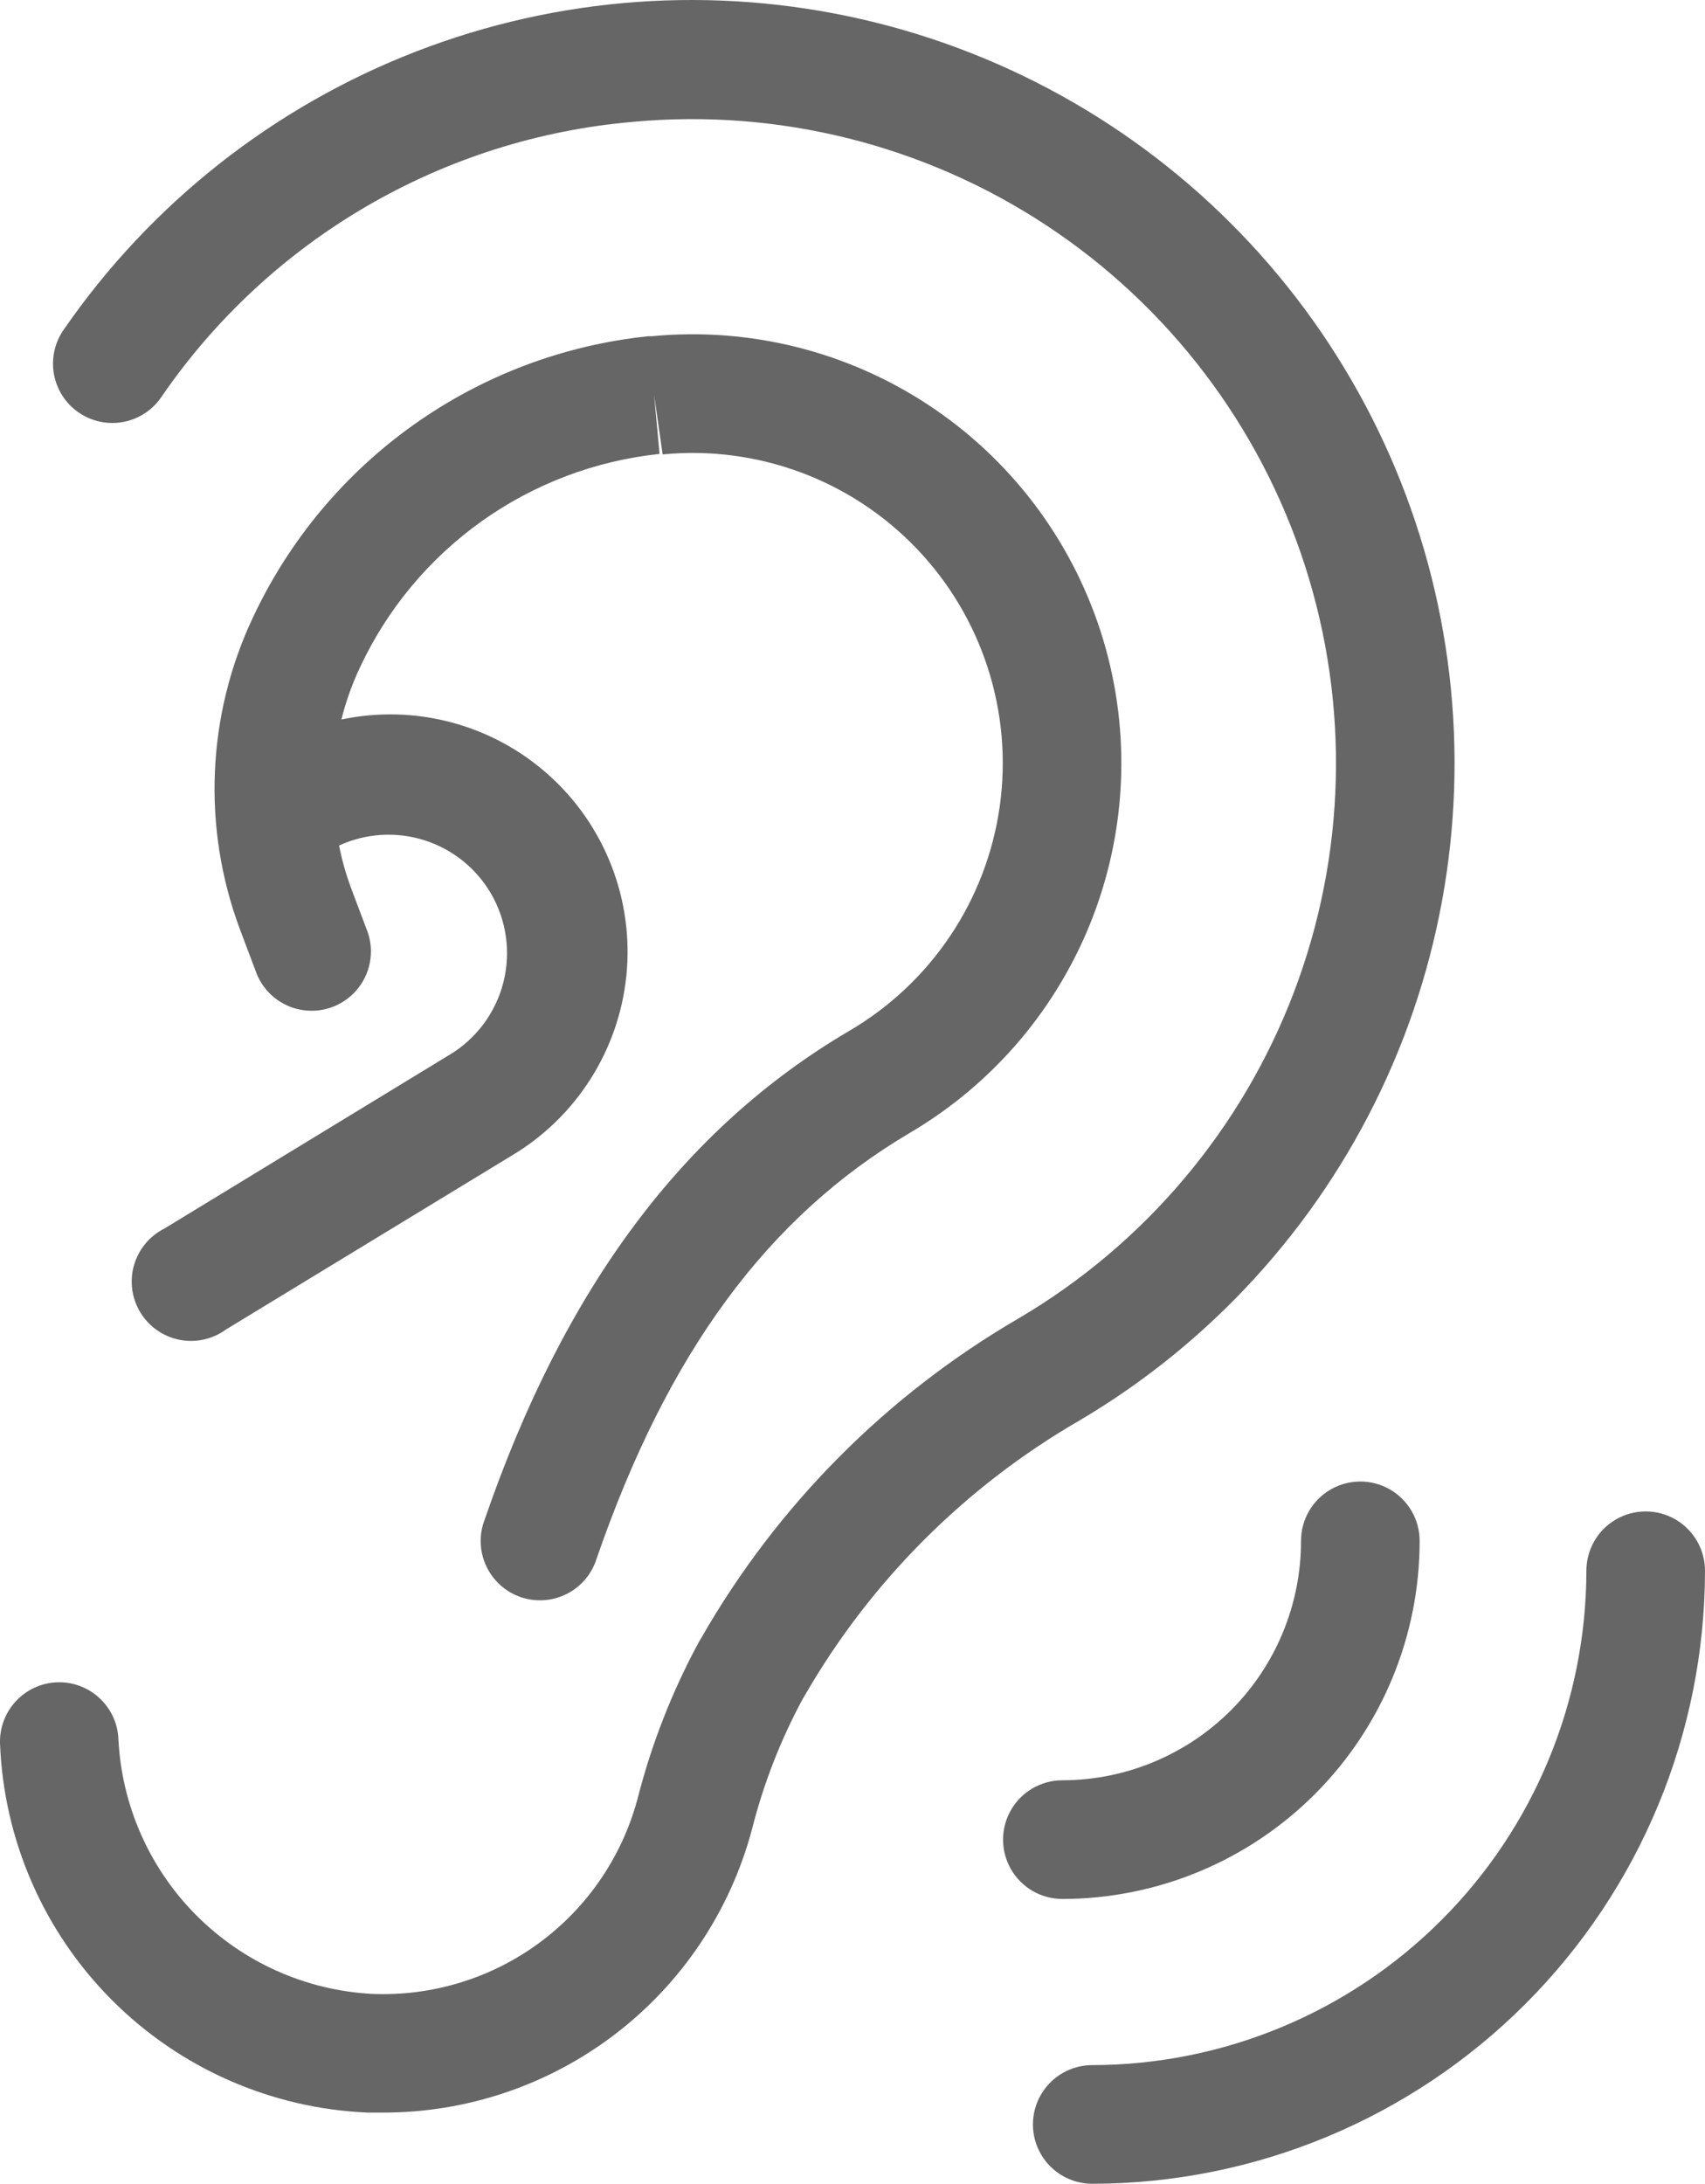 <?xml version="1.0" encoding="UTF-8"?>
<svg id="_레이어_1" data-name="레이어 1" xmlns="http://www.w3.org/2000/svg" viewBox="0 0 862.46 1104.18">
  <defs>
    <style>
      .cls-1 {
        fill: #666;
        stroke-width: 0px;
      }
    </style>
  </defs>
  <path class="cls-1" d="M28.82,850.62c-7.94.31-15.43,3.76-20.82,9.59-5.4,5.82-8.27,13.55-7.98,21.49,1.91,48.74,22.09,94.98,56.53,129.53,34.44,34.55,80.61,54.88,129.35,56.95h7.56c42.55.12,83.94-13.82,117.73-39.67,33.79-25.85,58.09-62.15,69.11-103.25,5.8-23.01,14.43-45.22,25.68-66.12l1.08-1.8c33.3-57.76,81.23-105.73,138.96-139.08,66.47-39.23,119.65-97.5,152.67-167.28,33.02-69.77,44.35-147.84,32.53-224.12-11.82-76.28-46.23-147.27-98.81-203.78-52.57-56.52-120.89-95.97-196.12-113.27C361.07-7.48,282.38-1.82,210.4,26.07,138.43,53.96,76.47,102.8,32.53,166.26c-4.75,6.55-6.66,14.74-5.28,22.71,1.37,7.97,5.91,15.05,12.58,19.63,6.67,4.58,14.91,6.28,22.84,4.7,7.94-1.58,14.9-6.3,19.31-13.08,27.01-39.23,62.36-72,103.52-95.96,41.16-23.96,87.11-38.52,134.56-42.64,73.73-6.84,147.6,11.66,209.41,52.44,61.81,40.78,107.88,101.41,130.61,171.88,22.73,70.48,20.76,146.6-5.58,215.8-26.34,69.2-75.48,127.38-139.31,164.91-66.74,38.82-122.07,94.52-160.44,161.52l-1.08,1.8c-13.66,25.16-24.14,51.93-31.2,79.68-7.86,29.24-25.44,54.93-49.84,72.83-24.41,17.91-54.19,26.97-84.44,25.69-33.52-1.8-65.18-15.96-88.88-39.73-23.69-23.78-37.73-55.5-39.41-89.03-.31-7.93-3.76-15.43-9.59-20.82-5.82-5.4-13.55-8.27-21.49-7.97h0Z"/>
  <path class="cls-1" d="M227.18,533.46l-144,87.72c-7.5,3.76-13.09,10.5-15.4,18.57-2.31,8.07-1.13,16.74,3.25,23.91,4.38,7.16,11.57,12.16,19.81,13.78,8.23,1.62,16.78-.29,23.54-5.25l144-87.6c32.96-19.43,54.68-53.41,58.48-91.48,3.8-38.07-10.8-75.68-39.28-101.22-28.48-25.55-67.44-35.99-104.88-28.09,2.24-9.05,5.38-17.85,9.36-26.28,13.8-29.55,35.01-55.02,61.57-73.95,26.56-18.92,57.56-30.65,90-34.05l-2.76-29.88,4.32,30.12c47.84-4.66,95.17,12.87,128.43,47.56,33.26,34.7,48.78,82.73,42.1,130.33-6.68,47.6-34.81,89.5-76.34,113.71-84,49.44-144,130.2-184.2,246.96-2.95,7.59-2.68,16.05.74,23.44,3.42,7.39,9.69,13.08,17.38,15.75s16.14,2.1,23.4-1.58c7.27-3.68,12.72-10.15,15.12-17.93,36-104.16,86.4-172.56,158.16-215.04,42.61-24.97,75.43-63.72,93.02-109.87s18.9-96.91,3.71-143.9c-15.18-46.99-45.95-87.39-87.21-114.52s-90.55-39.36-139.71-34.67h-1.8c-42.78,4.43-83.68,19.85-118.74,44.77-35.05,24.92-63.06,58.48-81.3,97.43-11.55,24.45-18.09,50.96-19.24,77.98-1.16,27.02,3.1,53.99,12.52,79.34l7.92,21c2.57,7.74,8.17,14.09,15.52,17.61,7.35,3.52,15.82,3.89,23.46,1.04,7.64-2.86,13.78-8.7,17.02-16.17,3.24-7.48,3.3-15.96.16-23.48l-7.92-21c-2.5-6.84-4.47-13.86-5.88-21,13.48-6.19,28.79-7.16,42.95-2.73,14.16,4.43,26.18,13.96,33.73,26.73,8.04,13.66,10.34,29.95,6.41,45.31-3.94,15.35-13.79,28.53-27.41,36.65h0Z"/>
  <path class="cls-1" d="M537.38,960.18c47.97-.06,93.96-19.17,127.85-53.13,33.89-33.96,52.91-79.98,52.88-127.95,0-10.72-5.72-20.62-15-25.98-9.29-5.36-20.72-5.36-30,0-9.29,5.36-15,15.27-15,25.98.03,32.06-12.67,62.82-35.3,85.52-22.63,22.7-53.35,35.49-85.42,35.55-10.72,0-20.62,5.72-25.98,15s-5.36,20.72,0,30,15.26,15,25.98,15h0Z"/>
  <path class="cls-1" d="M552.5,1104.18c82.18-.09,160.96-32.78,219.07-90.89,58.1-58.11,90.79-136.89,90.89-219.07,0-10.72-5.72-20.62-15-25.98-9.29-5.36-20.72-5.36-30,0-9.29,5.36-15,15.26-15,25.98-.1,66.27-26.46,129.79-73.32,176.64-46.86,46.86-110.38,73.22-176.64,73.32-10.72,0-20.62,5.72-25.98,15s-5.36,20.72,0,30,15.26,15,25.98,15h0Z"/>
</svg>